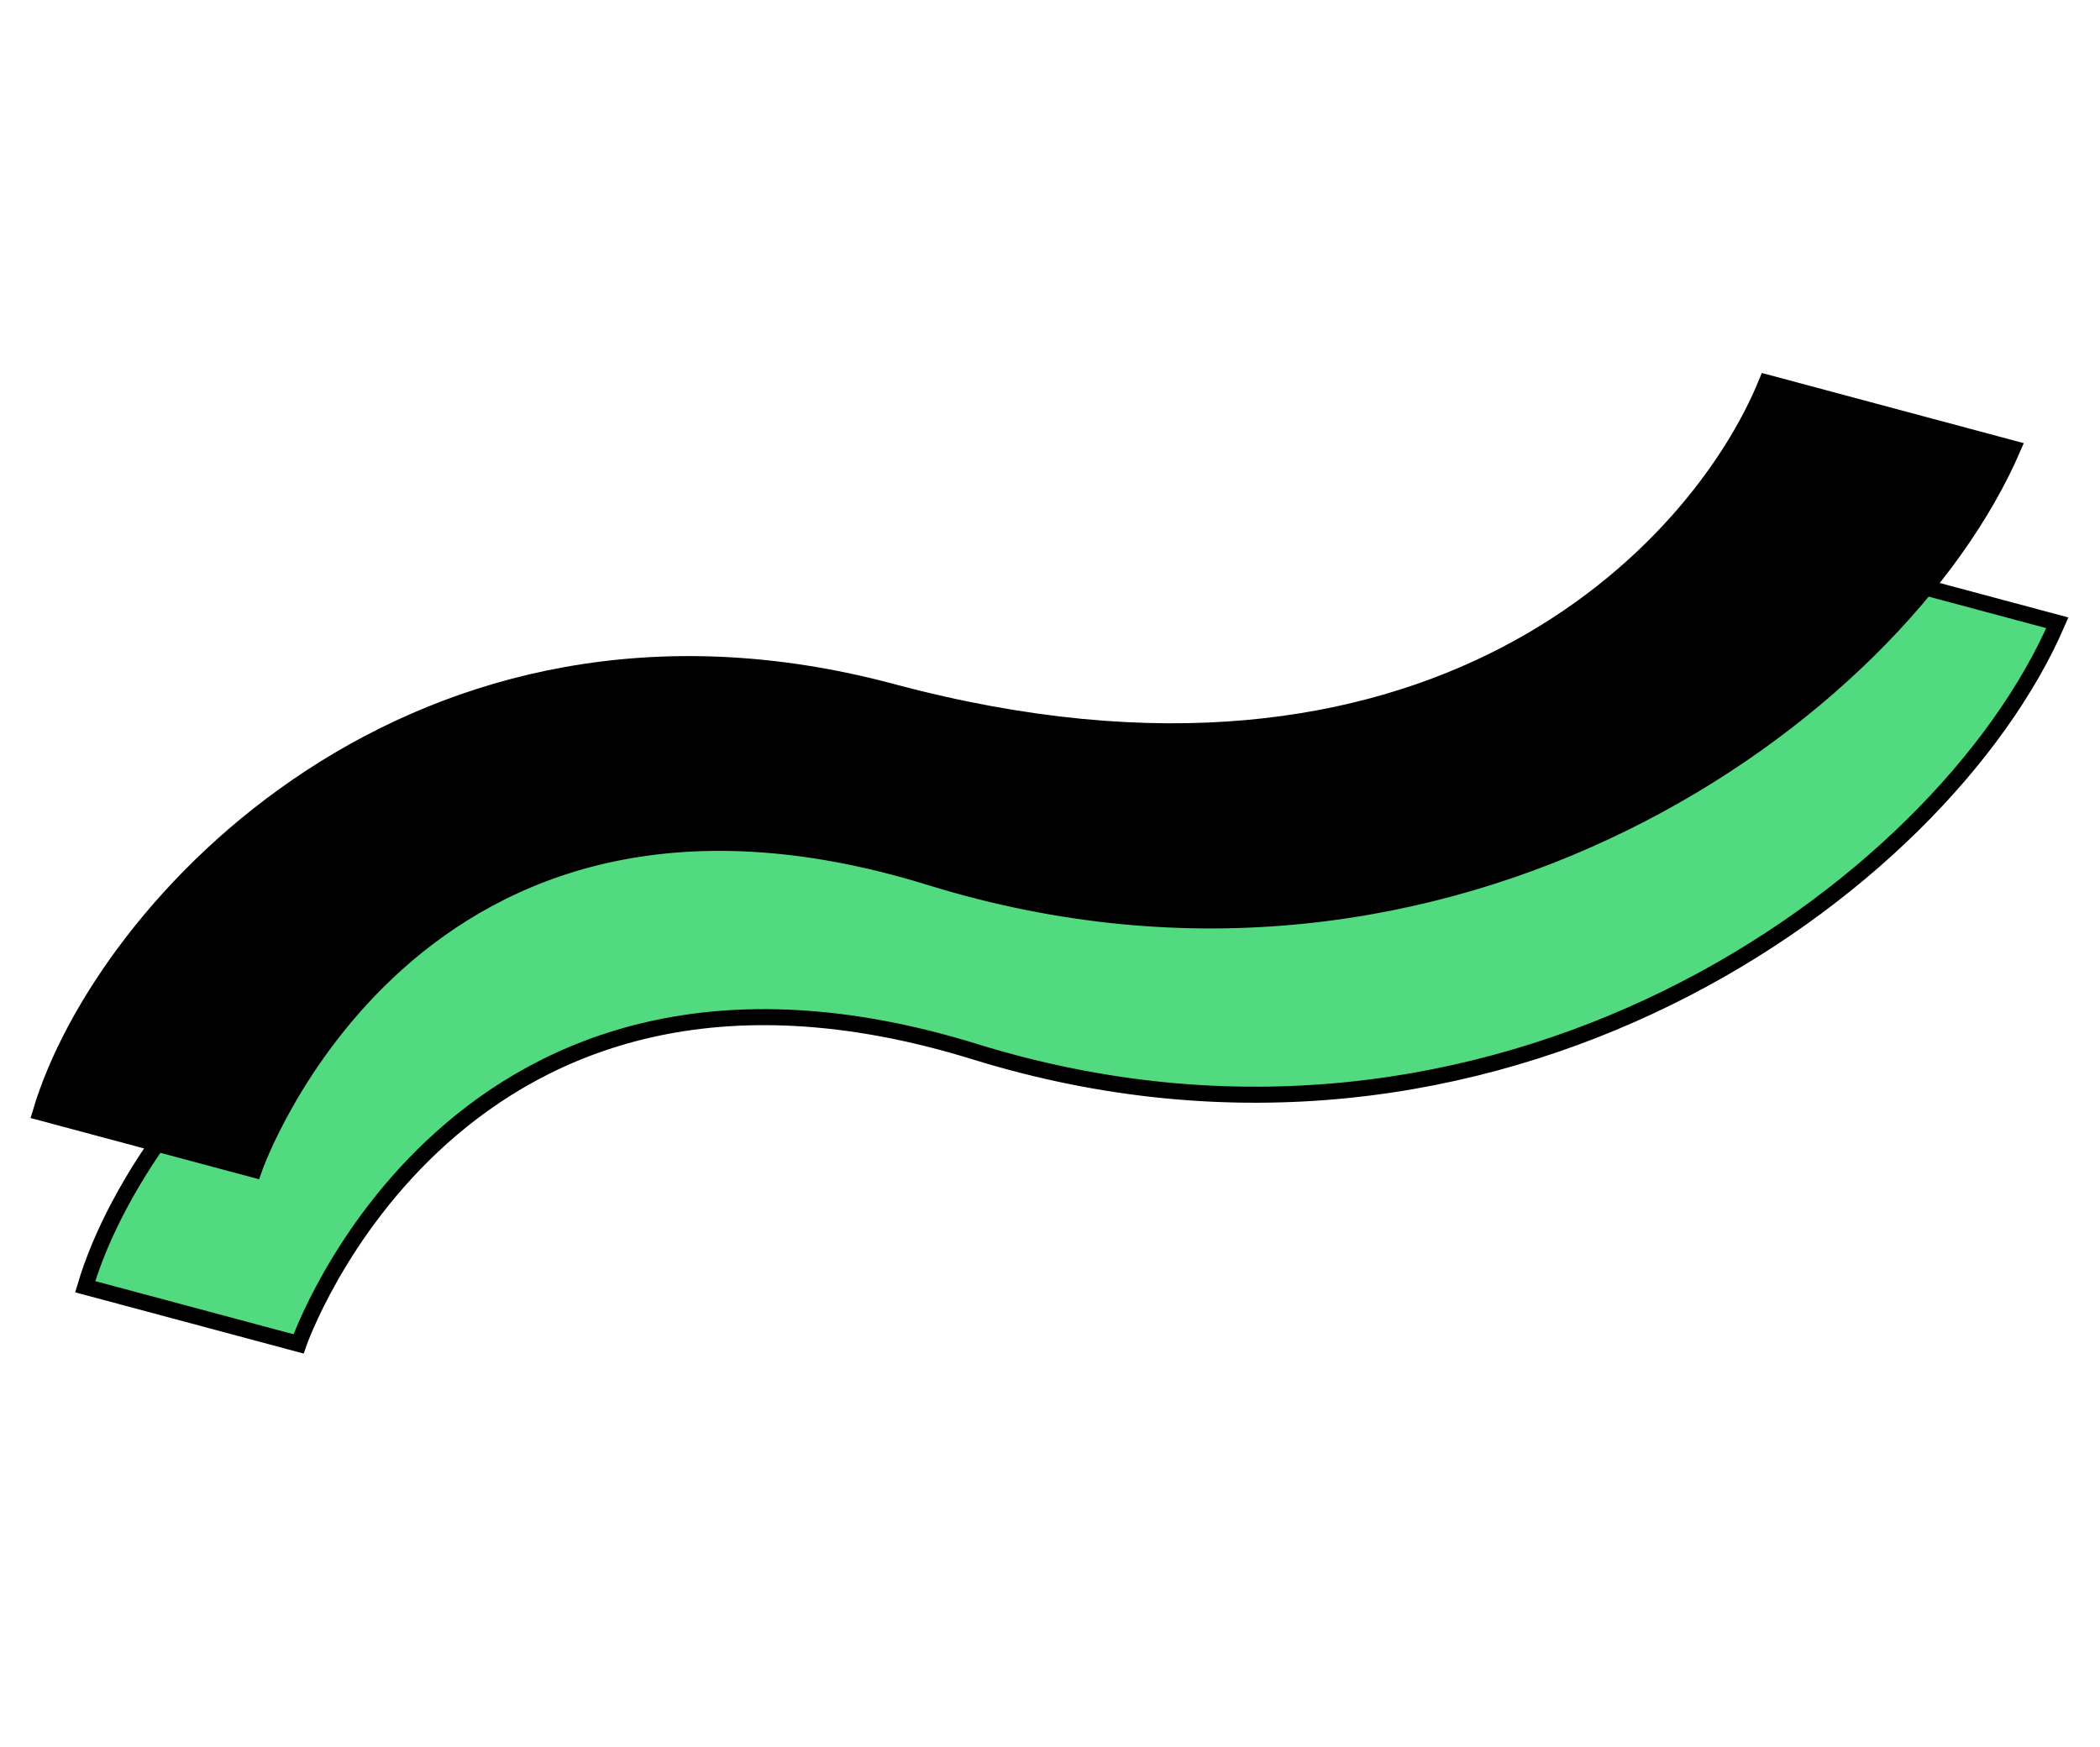 <svg width="131" height="109" viewBox="0 0 131 109" fill="none" xmlns="http://www.w3.org/2000/svg">
<path d="M60.817 65.613C93.242 75.647 121.13 55.52 128.339 38.855L112.982 34.74C108.7 45.261 92.024 63.036 58.433 54.035C28.743 46.08 9.12 67.44 5.315 80.276L18.624 83.843C18.624 83.843 28.392 55.578 60.817 65.613Z" fill="#51DA7F" stroke="black"/>
<path d="M58.035 54.739C90.46 64.773 118.348 44.646 125.557 27.981L110.2 23.866C105.917 34.387 89.242 52.162 55.651 43.161C25.96 35.206 6.338 56.566 2.533 69.402L15.842 72.969C15.842 72.969 25.61 44.704 58.035 54.739Z" fill="black" stroke="black"/>
</svg>
